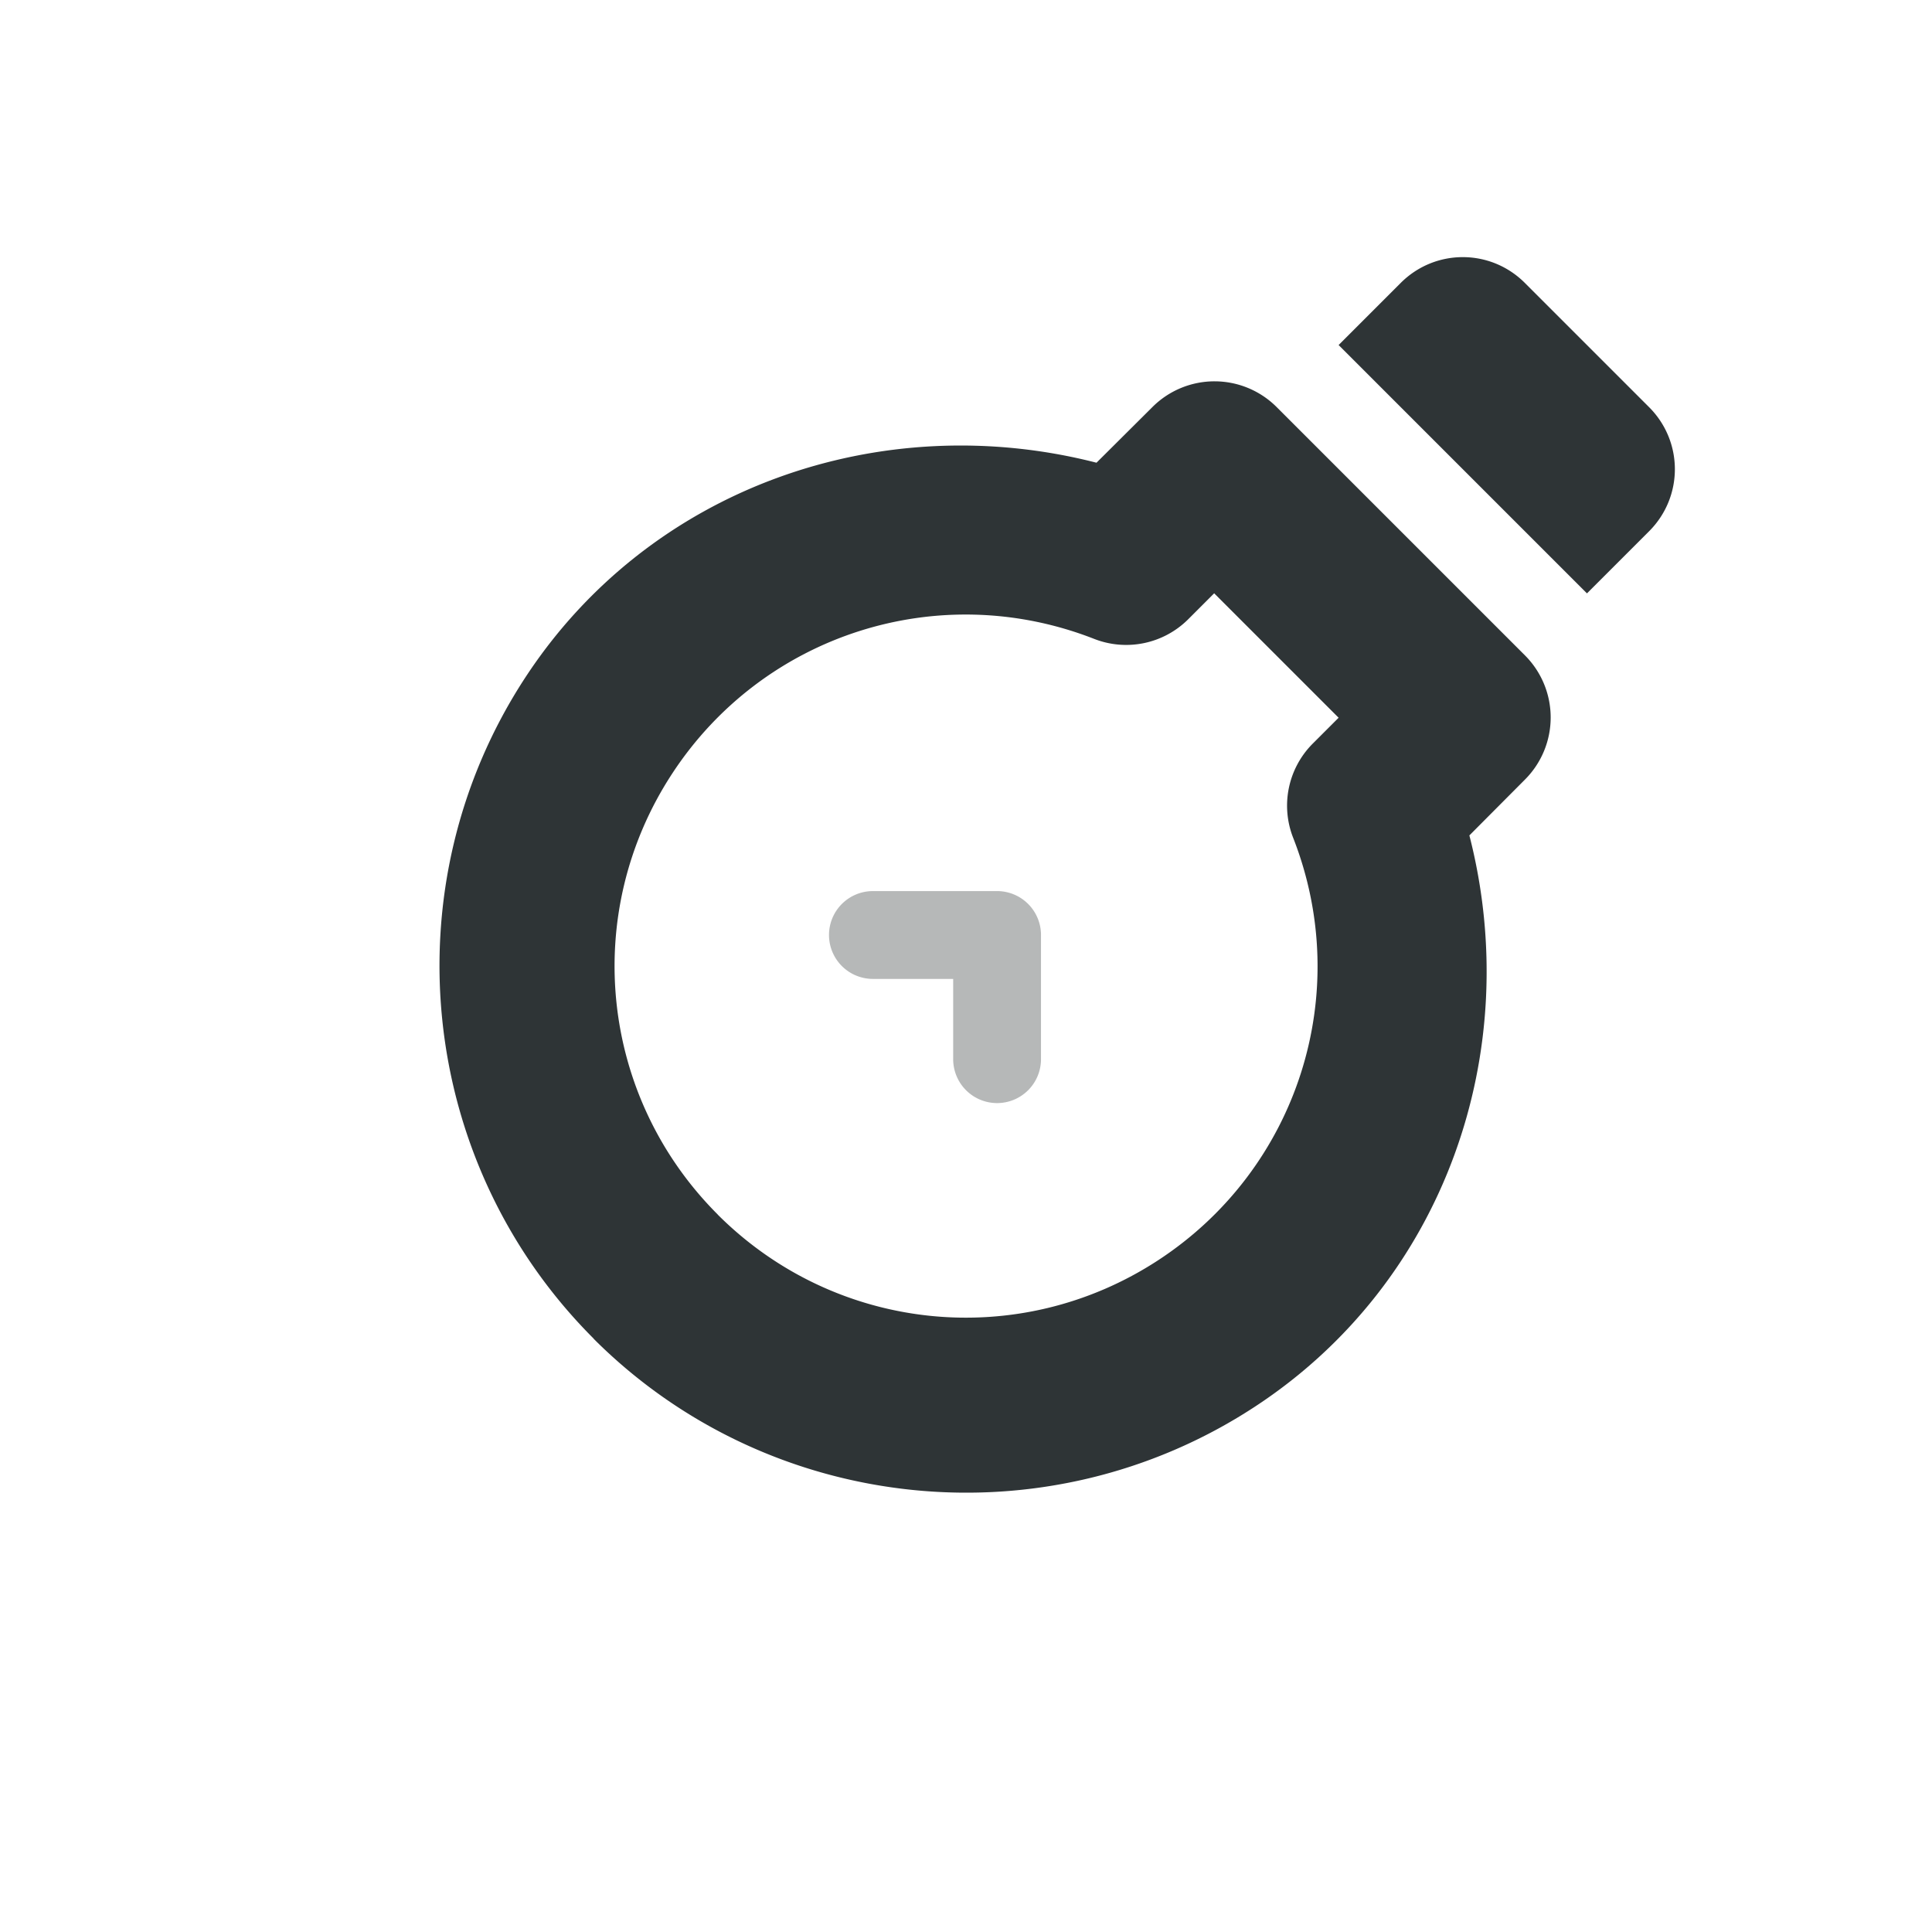 <svg height="22" viewBox="0 0 22 22" width="22" xmlns="http://www.w3.org/2000/svg"><g fill="#2e3436"><path d="m6.76 15.245c2.005 2.004 5.158 2.327 7.53.773 2.165-1.418 3.073-4.048 2.442-6.505l.634-.637a1 1 0 0 0 -.001-1.413l-2.828-2.828a1 1 0 0 0 -1.413-.001l-.638.635c-2.457-.63-5.088.281-6.505 2.447-1.552 2.373-1.226 5.524.78 7.528zm1.414-1.414c-1.344-1.343-1.561-3.43-.521-5.02 1.04-1.59 3.037-2.228 4.806-1.536a1 1 0 0 0 1.07-.222l.297-.297 1.417 1.417-.296.296a1 1 0 0 0 -.222 1.07c.694 1.769.056 3.768-1.533 4.809-1.589 1.041-3.675.826-5.019-.517zm9.897-7.074.707-.707c.392-.392.392-1.022 0-1.414l-1.414-1.414c-.392-.392-1.022-.392-1.414 0l-.707.707z"/><path d="m11.354 12.561a.5.5 0 0 0 .5-.5v-1.414a.5.5 0 0 0 -.5-.5l-1.414-0a.5.5 0 0 0 -.5.5.5.5 0 0 0 .5.5l.914-0-0.0.914a.5.5 0 0 0 .5.5z" fill-opacity=".35"/></g></svg>